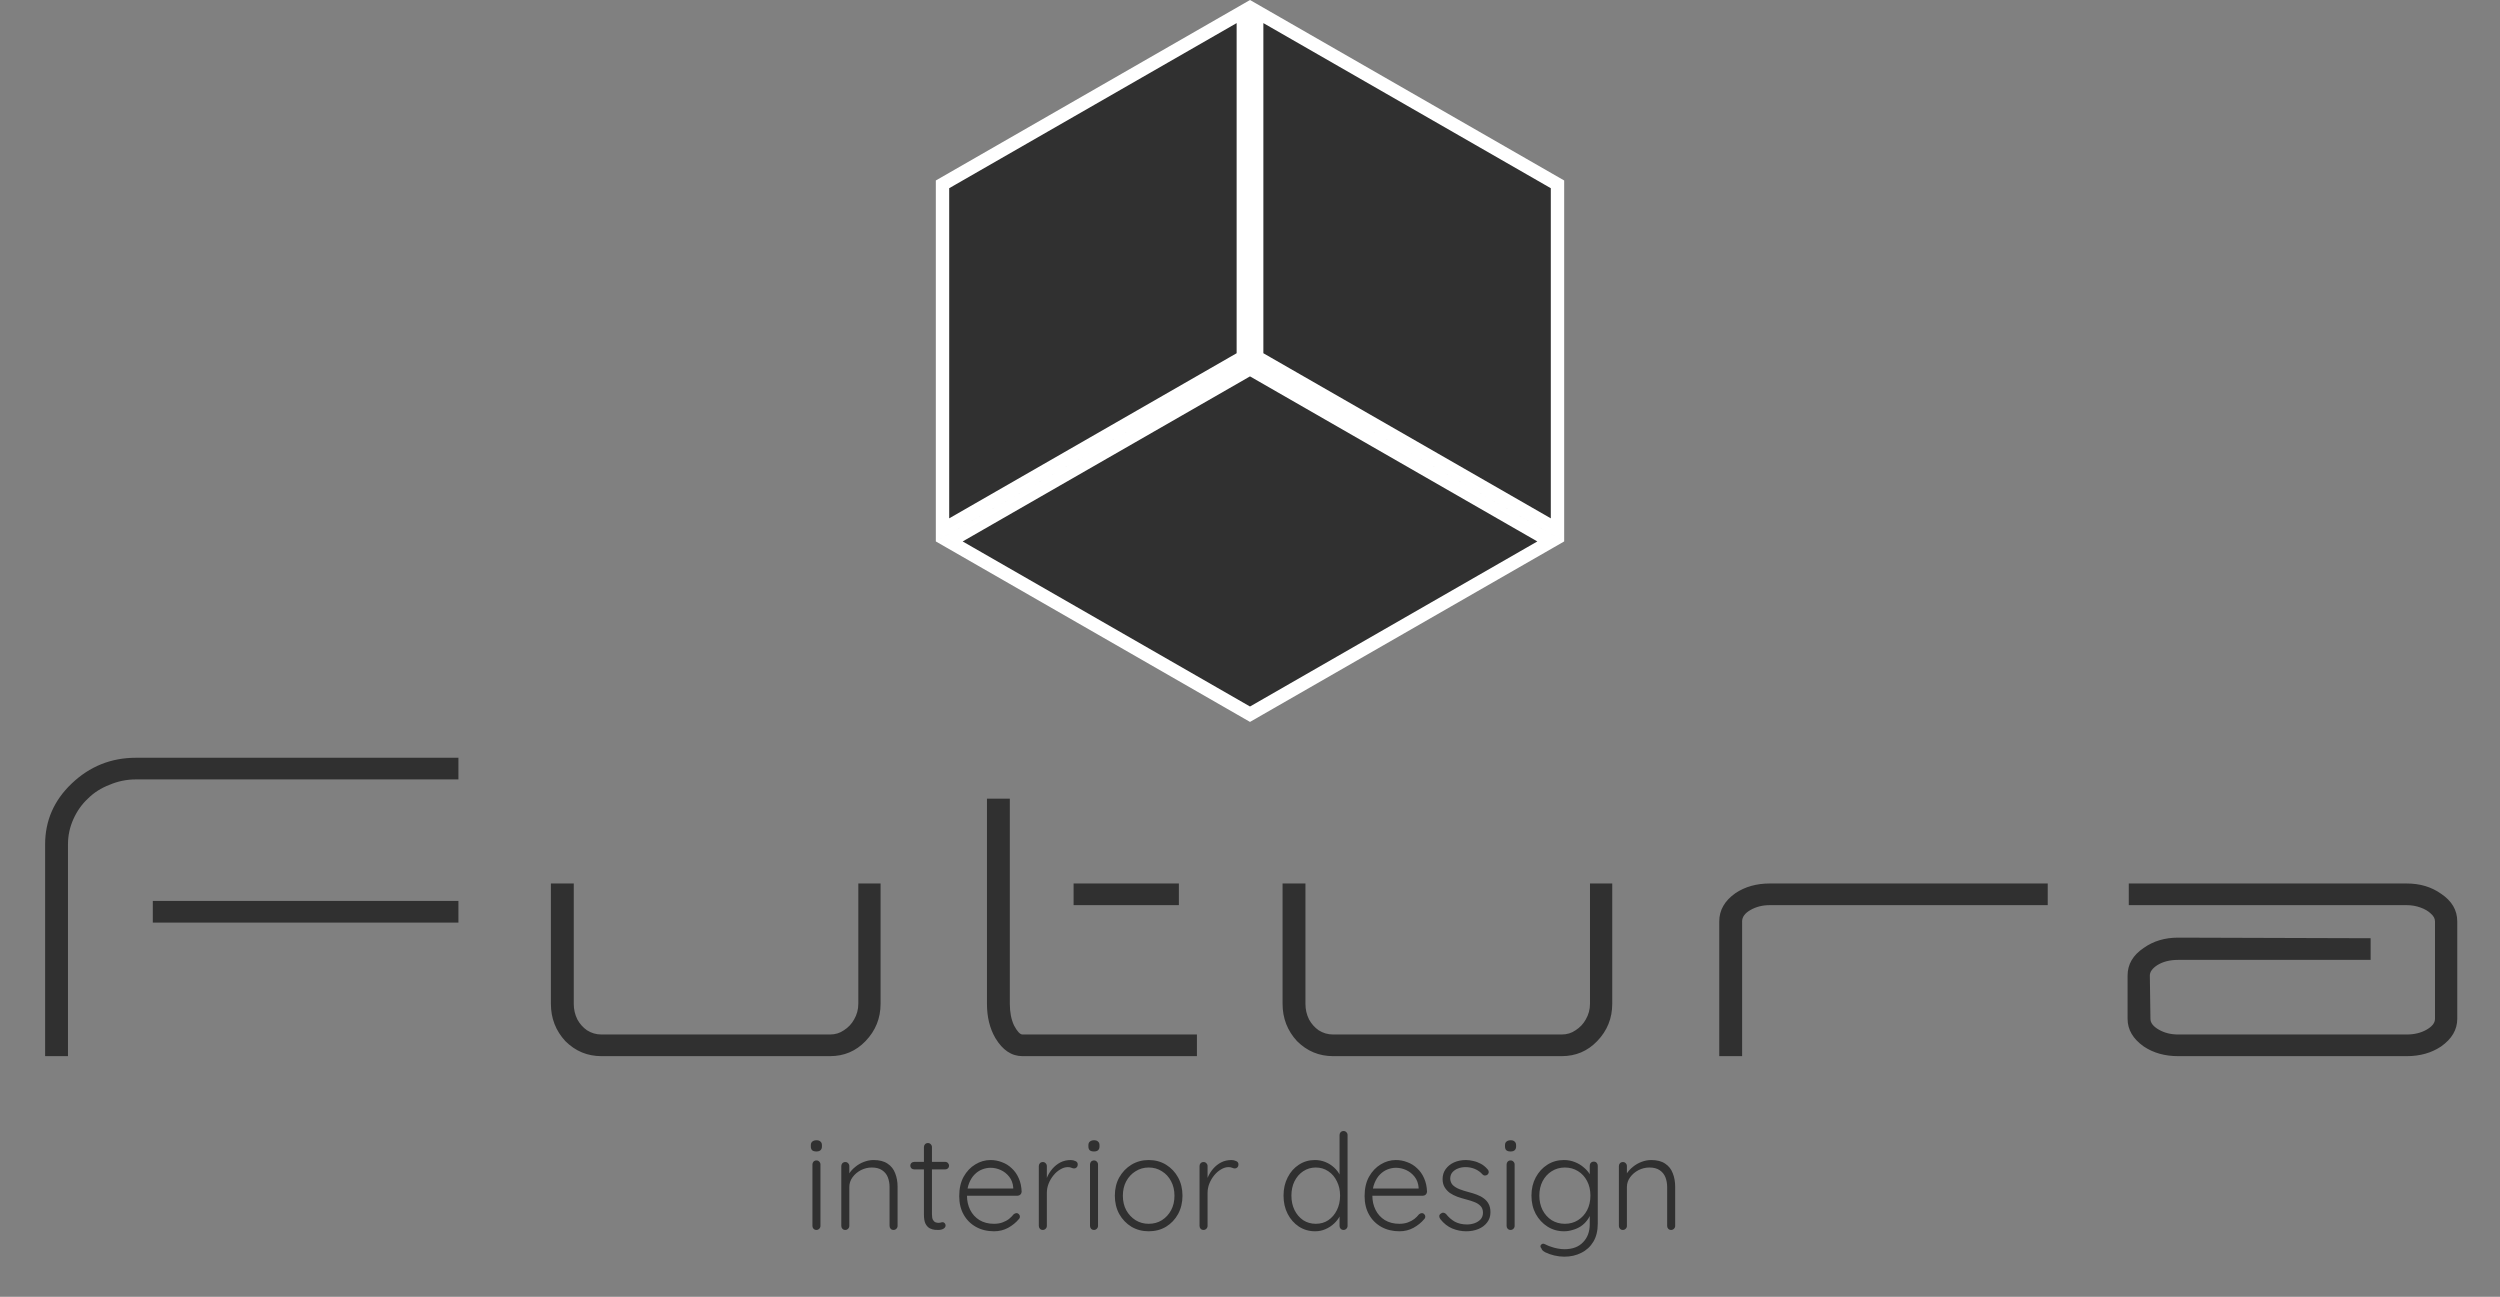 <svg width="187" height="97" viewBox="0 0 187 97" fill="none" xmlns="http://www.w3.org/2000/svg">
<rect x="0" y="0" width="187" height="97" fill="#808080" stroke="none"/>
<path d="M93 26.711L70.5 39.636V13.789L93 0.864V26.711ZM94 0.864L116.5 13.789V39.636L94 26.711V0.864ZM71.004 40.5L93.5 27.577L115.996 40.5L93.5 53.423L71.004 40.5Z" fill="#303030" stroke="white"/>
<path d="M10.17 56.68H34.29V58.3H10.17C9.48 58.3 8.82 58.435 8.19 58.705C7.56 58.945 7.02 59.29 6.57 59.74C6.12 60.16 5.76 60.67 5.49 61.27C5.22 61.87 5.085 62.5 5.085 63.16V79H3.375V63.16C3.375 61.39 4.035 59.875 5.355 58.615C6.705 57.325 8.31 56.68 10.17 56.68ZM11.43 69.01V67.39H34.29V69.01H11.43ZM64.202 66.085H65.867V75.085C65.867 76.165 65.492 77.095 64.742 77.875C64.022 78.625 63.137 79 62.087 79H44.987C43.937 79 43.037 78.625 42.287 77.875C41.567 77.095 41.207 76.165 41.207 75.085V66.085H42.917V75.085C42.917 75.505 43.007 75.895 43.187 76.255C43.367 76.585 43.607 76.855 43.907 77.065C44.237 77.275 44.597 77.38 44.987 77.38H62.087C62.477 77.38 62.822 77.275 63.122 77.065C63.452 76.855 63.707 76.585 63.887 76.255C64.097 75.895 64.202 75.505 64.202 75.085V66.085ZM89.53 77.38V79H76.48C75.67 79 74.995 78.55 74.455 77.65C74.035 76.93 73.825 76.075 73.825 75.085V59.74H75.535V75.085C75.535 75.715 75.64 76.255 75.85 76.705C76.09 77.155 76.3 77.38 76.48 77.38H89.53ZM80.305 67.705V66.085H88.18V67.705H80.305ZM118.931 66.085H120.596V75.085C120.596 76.165 120.221 77.095 119.471 77.875C118.751 78.625 117.866 79 116.816 79H99.716C98.666 79 97.766 78.625 97.016 77.875C96.296 77.095 95.936 76.165 95.936 75.085V66.085H97.647V75.085C97.647 75.505 97.737 75.895 97.916 76.255C98.097 76.585 98.337 76.855 98.636 77.065C98.966 77.275 99.326 77.38 99.716 77.38H116.816C117.206 77.38 117.551 77.275 117.851 77.065C118.181 76.855 118.436 76.585 118.616 76.255C118.826 75.895 118.931 75.505 118.931 75.085V66.085ZM132.38 66.085H153.17V67.705H132.38C131.84 67.705 131.36 67.825 130.94 68.065C130.52 68.305 130.31 68.59 130.31 68.92V79H128.6V68.92C128.6 68.08 129.005 67.375 129.815 66.805C130.535 66.325 131.39 66.085 132.38 66.085ZM183.803 68.92V76.21C183.803 77.02 183.398 77.71 182.588 78.28C181.868 78.76 181.013 79 180.023 79H162.923C161.933 79 161.078 78.76 160.358 78.28C159.548 77.71 159.143 77.02 159.143 76.21V72.97C159.143 72.13 159.548 71.44 160.358 70.9C161.078 70.39 161.933 70.135 162.923 70.135L177.323 70.18V71.8H162.923C162.293 71.8 161.768 71.935 161.348 72.205C160.988 72.445 160.808 72.7 160.808 72.97L160.853 76.21C160.853 76.51 161.063 76.78 161.483 77.02C161.903 77.26 162.383 77.38 162.923 77.38H180.023C180.593 77.38 181.088 77.26 181.508 77.02C181.928 76.78 182.138 76.51 182.138 76.21V68.92C182.138 68.71 182.033 68.515 181.823 68.335C181.643 68.155 181.388 68.005 181.058 67.885C180.728 67.765 180.383 67.705 180.023 67.705H159.233V66.085H180.023C181.013 66.085 181.868 66.34 182.588 66.85C183.398 67.39 183.803 68.08 183.803 68.92Z" fill="#303030"/>
<path d="M61.37 91.7C61.37 91.78 61.34 91.85 61.28 91.91C61.22 91.97 61.15 92 61.07 92C60.983 92 60.91 91.97 60.85 91.91C60.797 91.85 60.77 91.78 60.77 91.7V87.1C60.77 87.02 60.797 86.95 60.85 86.89C60.91 86.83 60.983 86.8 61.07 86.8C61.157 86.8 61.227 86.83 61.28 86.89C61.34 86.95 61.37 87.02 61.37 87.1V91.7ZM61.07 86.13C60.93 86.13 60.823 86.1 60.75 86.04C60.683 85.973 60.65 85.88 60.65 85.76V85.66C60.65 85.54 60.687 85.45 60.76 85.39C60.84 85.323 60.947 85.29 61.08 85.29C61.207 85.29 61.303 85.323 61.37 85.39C61.443 85.45 61.48 85.54 61.48 85.66V85.76C61.48 85.88 61.443 85.973 61.37 86.04C61.303 86.1 61.203 86.13 61.07 86.13ZM65.339 86.77C65.779 86.77 66.129 86.86 66.389 87.04C66.655 87.213 66.845 87.453 66.959 87.76C67.079 88.06 67.139 88.393 67.139 88.76V91.7C67.139 91.78 67.109 91.85 67.049 91.91C66.989 91.97 66.919 92 66.839 92C66.745 92 66.672 91.97 66.619 91.91C66.565 91.85 66.539 91.78 66.539 91.7V88.79C66.539 88.523 66.495 88.28 66.409 88.06C66.322 87.84 66.179 87.663 65.979 87.53C65.785 87.397 65.529 87.33 65.209 87.33C64.922 87.33 64.649 87.397 64.389 87.53C64.135 87.663 63.929 87.84 63.769 88.06C63.609 88.28 63.529 88.523 63.529 88.79V91.7C63.529 91.78 63.499 91.85 63.439 91.91C63.379 91.97 63.309 92 63.229 92C63.135 92 63.062 91.97 63.009 91.91C62.955 91.85 62.929 91.78 62.929 91.7V87.22C62.929 87.14 62.955 87.07 63.009 87.01C63.069 86.95 63.142 86.92 63.229 86.92C63.315 86.92 63.385 86.95 63.439 87.01C63.499 87.07 63.529 87.14 63.529 87.22V88.06L63.299 88.42C63.312 88.207 63.379 88.003 63.499 87.81C63.625 87.61 63.785 87.433 63.979 87.28C64.172 87.12 64.385 86.997 64.619 86.91C64.859 86.817 65.099 86.77 65.339 86.77ZM68.38 86.91H70.71C70.79 86.91 70.857 86.94 70.91 87C70.963 87.053 70.99 87.12 70.99 87.2C70.99 87.273 70.963 87.337 70.91 87.39C70.857 87.443 70.79 87.47 70.71 87.47H68.38C68.3 87.47 68.23 87.443 68.17 87.39C68.117 87.33 68.09 87.263 68.09 87.19C68.09 87.11 68.117 87.043 68.17 86.99C68.23 86.937 68.3 86.91 68.38 86.91ZM69.41 85.5C69.497 85.5 69.567 85.53 69.62 85.59C69.68 85.65 69.71 85.72 69.71 85.8V90.82C69.71 91.007 69.733 91.147 69.78 91.24C69.833 91.333 69.9 91.397 69.98 91.43C70.06 91.457 70.14 91.47 70.22 91.47C70.273 91.47 70.32 91.463 70.36 91.45C70.407 91.43 70.457 91.42 70.51 91.42C70.57 91.42 70.62 91.443 70.66 91.49C70.707 91.537 70.73 91.597 70.73 91.67C70.73 91.763 70.677 91.843 70.57 91.91C70.463 91.97 70.337 92 70.19 92C70.13 92 70.04 91.997 69.92 91.99C69.8 91.977 69.677 91.94 69.55 91.88C69.423 91.813 69.317 91.7 69.23 91.54C69.15 91.38 69.11 91.15 69.11 90.85V85.8C69.11 85.72 69.137 85.65 69.19 85.59C69.25 85.53 69.323 85.5 69.41 85.5ZM74.36 92.1C73.846 92.1 73.393 91.99 73 91.77C72.606 91.55 72.3 91.243 72.08 90.85C71.86 90.457 71.75 89.997 71.75 89.47C71.75 88.903 71.86 88.42 72.08 88.02C72.306 87.62 72.596 87.313 72.95 87.1C73.31 86.88 73.69 86.77 74.09 86.77C74.383 86.77 74.666 86.823 74.94 86.93C75.22 87.03 75.466 87.183 75.68 87.39C75.9 87.59 76.073 87.837 76.2 88.13C76.333 88.423 76.406 88.763 76.42 89.15C76.413 89.23 76.38 89.3 76.32 89.36C76.26 89.413 76.19 89.44 76.11 89.44H72.1L71.98 88.9H75.92L75.79 89.02V88.82C75.763 88.507 75.663 88.24 75.49 88.02C75.316 87.8 75.106 87.633 74.86 87.52C74.613 87.407 74.356 87.35 74.09 87.35C73.89 87.35 73.683 87.39 73.47 87.47C73.263 87.55 73.073 87.677 72.9 87.85C72.733 88.017 72.596 88.233 72.49 88.5C72.383 88.76 72.33 89.07 72.33 89.43C72.33 89.823 72.41 90.18 72.57 90.5C72.73 90.82 72.96 91.073 73.26 91.26C73.566 91.447 73.93 91.54 74.35 91.54C74.583 91.54 74.793 91.507 74.98 91.44C75.166 91.373 75.33 91.287 75.47 91.18C75.61 91.067 75.726 90.95 75.82 90.83C75.893 90.77 75.966 90.74 76.04 90.74C76.106 90.74 76.163 90.767 76.21 90.82C76.263 90.873 76.29 90.933 76.29 91C76.29 91.08 76.256 91.15 76.19 91.21C75.99 91.45 75.73 91.66 75.41 91.84C75.09 92.013 74.74 92.1 74.36 92.1ZM78.004 92C77.911 92 77.837 91.97 77.784 91.91C77.731 91.85 77.704 91.78 77.704 91.7V87.22C77.704 87.14 77.731 87.07 77.784 87.01C77.844 86.95 77.917 86.92 78.004 86.92C78.091 86.92 78.161 86.95 78.214 87.01C78.274 87.07 78.304 87.14 78.304 87.22V88.72L78.154 88.75C78.174 88.517 78.231 88.287 78.324 88.06C78.424 87.827 78.557 87.613 78.724 87.42C78.891 87.227 79.087 87.07 79.314 86.95C79.547 86.83 79.807 86.77 80.094 86.77C80.214 86.77 80.331 86.797 80.444 86.85C80.557 86.897 80.614 86.977 80.614 87.09C80.614 87.19 80.587 87.267 80.534 87.32C80.481 87.373 80.417 87.4 80.344 87.4C80.284 87.4 80.217 87.383 80.144 87.35C80.077 87.317 79.987 87.3 79.874 87.3C79.687 87.3 79.501 87.357 79.314 87.47C79.127 87.577 78.957 87.723 78.804 87.91C78.651 88.097 78.527 88.307 78.434 88.54C78.347 88.767 78.304 88.997 78.304 89.23V91.7C78.304 91.78 78.274 91.85 78.214 91.91C78.154 91.97 78.084 92 78.004 92ZM82.132 91.7C82.132 91.78 82.102 91.85 82.042 91.91C81.982 91.97 81.912 92 81.832 92C81.745 92 81.672 91.97 81.612 91.91C81.558 91.85 81.532 91.78 81.532 91.7V87.1C81.532 87.02 81.558 86.95 81.612 86.89C81.672 86.83 81.745 86.8 81.832 86.8C81.918 86.8 81.988 86.83 82.042 86.89C82.102 86.95 82.132 87.02 82.132 87.1V91.7ZM81.832 86.13C81.692 86.13 81.585 86.1 81.512 86.04C81.445 85.973 81.412 85.88 81.412 85.76V85.66C81.412 85.54 81.448 85.45 81.522 85.39C81.602 85.323 81.708 85.29 81.842 85.29C81.968 85.29 82.065 85.323 82.132 85.39C82.205 85.45 82.242 85.54 82.242 85.66V85.76C82.242 85.88 82.205 85.973 82.132 86.04C82.065 86.1 81.965 86.13 81.832 86.13ZM88.45 89.44C88.45 89.947 88.34 90.403 88.12 90.81C87.9 91.21 87.6 91.527 87.22 91.76C86.84 91.987 86.407 92.1 85.92 92.1C85.447 92.1 85.017 91.987 84.63 91.76C84.25 91.527 83.947 91.21 83.72 90.81C83.5 90.403 83.39 89.947 83.39 89.44C83.39 88.927 83.5 88.47 83.72 88.07C83.947 87.67 84.25 87.353 84.63 87.12C85.017 86.887 85.447 86.77 85.92 86.77C86.407 86.77 86.84 86.887 87.22 87.12C87.6 87.353 87.9 87.67 88.12 88.07C88.34 88.47 88.45 88.927 88.45 89.44ZM87.85 89.44C87.85 89.033 87.767 88.673 87.6 88.36C87.434 88.04 87.204 87.79 86.91 87.61C86.624 87.423 86.294 87.33 85.92 87.33C85.56 87.33 85.234 87.423 84.94 87.61C84.647 87.79 84.414 88.04 84.24 88.36C84.074 88.673 83.99 89.033 83.99 89.44C83.99 89.847 84.074 90.207 84.24 90.52C84.414 90.833 84.647 91.083 84.94 91.27C85.234 91.45 85.56 91.54 85.92 91.54C86.294 91.54 86.624 91.45 86.91 91.27C87.204 91.083 87.434 90.833 87.6 90.52C87.767 90.207 87.85 89.847 87.85 89.44ZM90.025 92C89.932 92 89.859 91.97 89.805 91.91C89.752 91.85 89.725 91.78 89.725 91.7V87.22C89.725 87.14 89.752 87.07 89.805 87.01C89.865 86.95 89.939 86.92 90.025 86.92C90.112 86.92 90.182 86.95 90.236 87.01C90.296 87.07 90.326 87.14 90.326 87.22V88.72L90.175 88.75C90.195 88.517 90.252 88.287 90.346 88.06C90.445 87.827 90.579 87.613 90.746 87.42C90.912 87.227 91.109 87.07 91.335 86.95C91.569 86.83 91.829 86.77 92.115 86.77C92.236 86.77 92.352 86.797 92.466 86.85C92.579 86.897 92.635 86.977 92.635 87.09C92.635 87.19 92.609 87.267 92.555 87.32C92.502 87.373 92.439 87.4 92.365 87.4C92.305 87.4 92.239 87.383 92.165 87.35C92.099 87.317 92.009 87.3 91.895 87.3C91.709 87.3 91.522 87.357 91.335 87.47C91.149 87.577 90.979 87.723 90.826 87.91C90.672 88.097 90.549 88.307 90.456 88.54C90.369 88.767 90.326 88.997 90.326 89.23V91.7C90.326 91.78 90.296 91.85 90.236 91.91C90.175 91.97 90.106 92 90.025 92ZM100.498 84.6C100.584 84.6 100.654 84.63 100.708 84.69C100.768 84.743 100.798 84.813 100.798 84.9V91.7C100.798 91.78 100.768 91.85 100.708 91.91C100.648 91.97 100.578 92 100.498 92C100.411 92 100.338 91.97 100.278 91.91C100.224 91.85 100.198 91.78 100.198 91.7V90.51L100.368 90.37C100.368 90.557 100.318 90.753 100.218 90.96C100.118 91.16 99.974 91.347 99.788 91.52C99.608 91.693 99.394 91.833 99.148 91.94C98.908 92.047 98.648 92.1 98.368 92.1C97.921 92.1 97.518 91.983 97.158 91.75C96.804 91.517 96.524 91.2 96.318 90.8C96.111 90.4 96.008 89.943 96.008 89.43C96.008 88.923 96.111 88.47 96.318 88.07C96.524 87.663 96.804 87.347 97.158 87.12C97.511 86.887 97.911 86.77 98.358 86.77C98.631 86.77 98.891 86.82 99.138 86.92C99.384 87.02 99.601 87.157 99.788 87.33C99.981 87.503 100.131 87.703 100.238 87.93C100.351 88.15 100.408 88.38 100.408 88.62L100.198 88.47V84.9C100.198 84.82 100.224 84.75 100.278 84.69C100.338 84.63 100.411 84.6 100.498 84.6ZM98.418 91.54C98.778 91.54 99.091 91.45 99.358 91.27C99.631 91.083 99.844 90.833 99.998 90.52C100.158 90.2 100.238 89.837 100.238 89.43C100.238 89.03 100.158 88.673 99.998 88.36C99.844 88.04 99.631 87.79 99.358 87.61C99.084 87.423 98.771 87.33 98.418 87.33C98.071 87.33 97.758 87.423 97.478 87.61C97.204 87.79 96.988 88.04 96.828 88.36C96.674 88.673 96.598 89.03 96.598 89.43C96.598 89.83 96.674 90.19 96.828 90.51C96.988 90.83 97.204 91.083 97.478 91.27C97.758 91.45 98.071 91.54 98.418 91.54ZM104.682 92.1C104.169 92.1 103.715 91.99 103.322 91.77C102.929 91.55 102.622 91.243 102.402 90.85C102.182 90.457 102.072 89.997 102.072 89.47C102.072 88.903 102.182 88.42 102.402 88.02C102.629 87.62 102.919 87.313 103.272 87.1C103.632 86.88 104.012 86.77 104.412 86.77C104.705 86.77 104.989 86.823 105.262 86.93C105.542 87.03 105.789 87.183 106.002 87.39C106.222 87.59 106.395 87.837 106.522 88.13C106.655 88.423 106.729 88.763 106.742 89.15C106.735 89.23 106.702 89.3 106.642 89.36C106.582 89.413 106.512 89.44 106.432 89.44H102.422L102.302 88.9H106.242L106.112 89.02V88.82C106.085 88.507 105.985 88.24 105.812 88.02C105.639 87.8 105.429 87.633 105.182 87.52C104.935 87.407 104.679 87.35 104.412 87.35C104.212 87.35 104.005 87.39 103.792 87.47C103.585 87.55 103.395 87.677 103.222 87.85C103.055 88.017 102.919 88.233 102.812 88.5C102.705 88.76 102.652 89.07 102.652 89.43C102.652 89.823 102.732 90.18 102.892 90.5C103.052 90.82 103.282 91.073 103.582 91.26C103.889 91.447 104.252 91.54 104.672 91.54C104.905 91.54 105.115 91.507 105.302 91.44C105.489 91.373 105.652 91.287 105.792 91.18C105.932 91.067 106.049 90.95 106.142 90.83C106.215 90.77 106.289 90.74 106.362 90.74C106.429 90.74 106.485 90.767 106.532 90.82C106.585 90.873 106.612 90.933 106.612 91C106.612 91.08 106.579 91.15 106.512 91.21C106.312 91.45 106.052 91.66 105.732 91.84C105.412 92.013 105.062 92.1 104.682 92.1ZM107.736 91.19C107.683 91.11 107.656 91.033 107.656 90.96C107.663 90.88 107.706 90.817 107.786 90.77C107.84 90.723 107.9 90.703 107.966 90.71C108.04 90.717 108.106 90.75 108.166 90.81C108.346 91.043 108.563 91.233 108.816 91.38C109.076 91.52 109.383 91.59 109.736 91.59C109.923 91.59 110.106 91.56 110.286 91.5C110.473 91.433 110.626 91.337 110.746 91.21C110.866 91.077 110.926 90.91 110.926 90.71C110.926 90.503 110.866 90.337 110.746 90.21C110.626 90.083 110.47 89.983 110.276 89.91C110.09 89.837 109.89 89.773 109.676 89.72C109.45 89.66 109.23 89.593 109.016 89.52C108.803 89.44 108.613 89.343 108.446 89.23C108.286 89.11 108.156 88.967 108.056 88.8C107.956 88.633 107.906 88.43 107.906 88.19C107.906 87.91 107.983 87.663 108.136 87.45C108.29 87.237 108.496 87.07 108.756 86.95C109.023 86.83 109.323 86.77 109.656 86.77C109.823 86.77 110.003 86.793 110.196 86.84C110.39 86.88 110.58 86.95 110.766 87.05C110.953 87.15 111.12 87.287 111.266 87.46C111.326 87.52 111.356 87.59 111.356 87.67C111.356 87.743 111.323 87.81 111.256 87.87C111.203 87.91 111.14 87.93 111.066 87.93C111 87.93 110.943 87.903 110.896 87.85C110.736 87.67 110.546 87.533 110.326 87.44C110.106 87.347 109.87 87.3 109.616 87.3C109.423 87.3 109.24 87.333 109.066 87.4C108.9 87.46 108.76 87.553 108.646 87.68C108.533 87.807 108.476 87.973 108.476 88.18C108.49 88.373 108.556 88.53 108.676 88.65C108.803 88.77 108.966 88.87 109.166 88.95C109.373 89.03 109.603 89.103 109.856 89.17C110.07 89.223 110.273 89.287 110.466 89.36C110.666 89.433 110.84 89.527 110.986 89.64C111.14 89.747 111.26 89.883 111.346 90.05C111.44 90.217 111.486 90.427 111.486 90.68C111.486 90.973 111.403 91.227 111.236 91.44C111.076 91.653 110.86 91.817 110.586 91.93C110.313 92.043 110.01 92.1 109.676 92.1C109.316 92.1 108.966 92.03 108.626 91.89C108.293 91.75 107.996 91.517 107.736 91.19ZM113.294 91.7C113.294 91.78 113.264 91.85 113.204 91.91C113.144 91.97 113.074 92 112.994 92C112.907 92 112.834 91.97 112.774 91.91C112.72 91.85 112.694 91.78 112.694 91.7V87.1C112.694 87.02 112.72 86.95 112.774 86.89C112.834 86.83 112.907 86.8 112.994 86.8C113.08 86.8 113.15 86.83 113.204 86.89C113.264 86.95 113.294 87.02 113.294 87.1V91.7ZM112.994 86.13C112.854 86.13 112.747 86.1 112.674 86.04C112.607 85.973 112.574 85.88 112.574 85.76V85.66C112.574 85.54 112.61 85.45 112.684 85.39C112.764 85.323 112.87 85.29 113.004 85.29C113.13 85.29 113.227 85.323 113.294 85.39C113.367 85.45 113.404 85.54 113.404 85.66V85.76C113.404 85.88 113.367 85.973 113.294 86.04C113.227 86.1 113.127 86.13 112.994 86.13ZM116.983 86.77C117.283 86.77 117.559 86.823 117.813 86.93C118.066 87.03 118.286 87.163 118.473 87.33C118.666 87.49 118.816 87.663 118.923 87.85C119.029 88.03 119.083 88.203 119.083 88.37L118.913 88.13V87.2C118.913 87.113 118.939 87.04 118.993 86.98C119.053 86.92 119.126 86.89 119.213 86.89C119.306 86.89 119.379 86.92 119.433 86.98C119.486 87.04 119.513 87.113 119.513 87.2V91.53C119.513 92.063 119.403 92.513 119.183 92.88C118.963 93.247 118.663 93.523 118.283 93.71C117.909 93.903 117.483 94 117.002 94C116.769 94 116.523 93.97 116.263 93.91C116.009 93.85 115.789 93.773 115.603 93.68C115.423 93.587 115.323 93.49 115.303 93.39C115.249 93.33 115.223 93.27 115.223 93.21C115.229 93.157 115.259 93.11 115.312 93.07C115.379 93.023 115.449 93.017 115.523 93.05C115.596 93.09 115.706 93.14 115.853 93.2C115.919 93.22 116.009 93.25 116.123 93.29C116.236 93.33 116.369 93.363 116.523 93.39C116.683 93.423 116.849 93.44 117.023 93.44C117.623 93.44 118.086 93.267 118.413 92.92C118.746 92.58 118.913 92.13 118.913 91.57V90.61L119.023 90.64C118.963 90.88 118.863 91.09 118.723 91.27C118.589 91.45 118.429 91.603 118.243 91.73C118.056 91.85 117.853 91.94 117.633 92C117.419 92.067 117.206 92.1 116.993 92.1C116.533 92.1 116.119 91.983 115.753 91.75C115.386 91.517 115.093 91.2 114.873 90.8C114.659 90.4 114.553 89.943 114.553 89.43C114.553 88.923 114.659 88.47 114.873 88.07C115.093 87.663 115.383 87.347 115.743 87.12C116.109 86.887 116.523 86.77 116.983 86.77ZM117.053 87.33C116.686 87.33 116.356 87.423 116.063 87.61C115.776 87.79 115.549 88.04 115.382 88.36C115.223 88.673 115.143 89.03 115.143 89.43C115.143 89.83 115.223 90.19 115.382 90.51C115.549 90.83 115.776 91.083 116.063 91.27C116.356 91.45 116.686 91.54 117.053 91.54C117.419 91.54 117.746 91.45 118.033 91.27C118.319 91.09 118.546 90.843 118.713 90.53C118.879 90.21 118.963 89.843 118.963 89.43C118.963 89.017 118.879 88.653 118.713 88.34C118.546 88.02 118.319 87.773 118.033 87.6C117.746 87.42 117.419 87.33 117.053 87.33ZM123.503 86.77C123.943 86.77 124.293 86.86 124.553 87.04C124.819 87.213 125.009 87.453 125.123 87.76C125.243 88.06 125.303 88.393 125.303 88.76V91.7C125.303 91.78 125.273 91.85 125.213 91.91C125.153 91.97 125.083 92 125.003 92C124.909 92 124.836 91.97 124.783 91.91C124.729 91.85 124.703 91.78 124.703 91.7V88.79C124.703 88.523 124.659 88.28 124.573 88.06C124.486 87.84 124.343 87.663 124.143 87.53C123.949 87.397 123.693 87.33 123.373 87.33C123.086 87.33 122.813 87.397 122.553 87.53C122.299 87.663 122.093 87.84 121.933 88.06C121.773 88.28 121.693 88.523 121.693 88.79V91.7C121.693 91.78 121.663 91.85 121.603 91.91C121.543 91.97 121.473 92 121.393 92C121.299 92 121.226 91.97 121.173 91.91C121.119 91.85 121.093 91.78 121.093 91.7V87.22C121.093 87.14 121.119 87.07 121.173 87.01C121.233 86.95 121.306 86.92 121.393 86.92C121.479 86.92 121.549 86.95 121.603 87.01C121.663 87.07 121.693 87.14 121.693 87.22V88.06L121.463 88.42C121.476 88.207 121.543 88.003 121.663 87.81C121.789 87.61 121.949 87.433 122.143 87.28C122.336 87.12 122.549 86.997 122.783 86.91C123.023 86.817 123.263 86.77 123.503 86.77Z" fill="#303030"/>
</svg>
